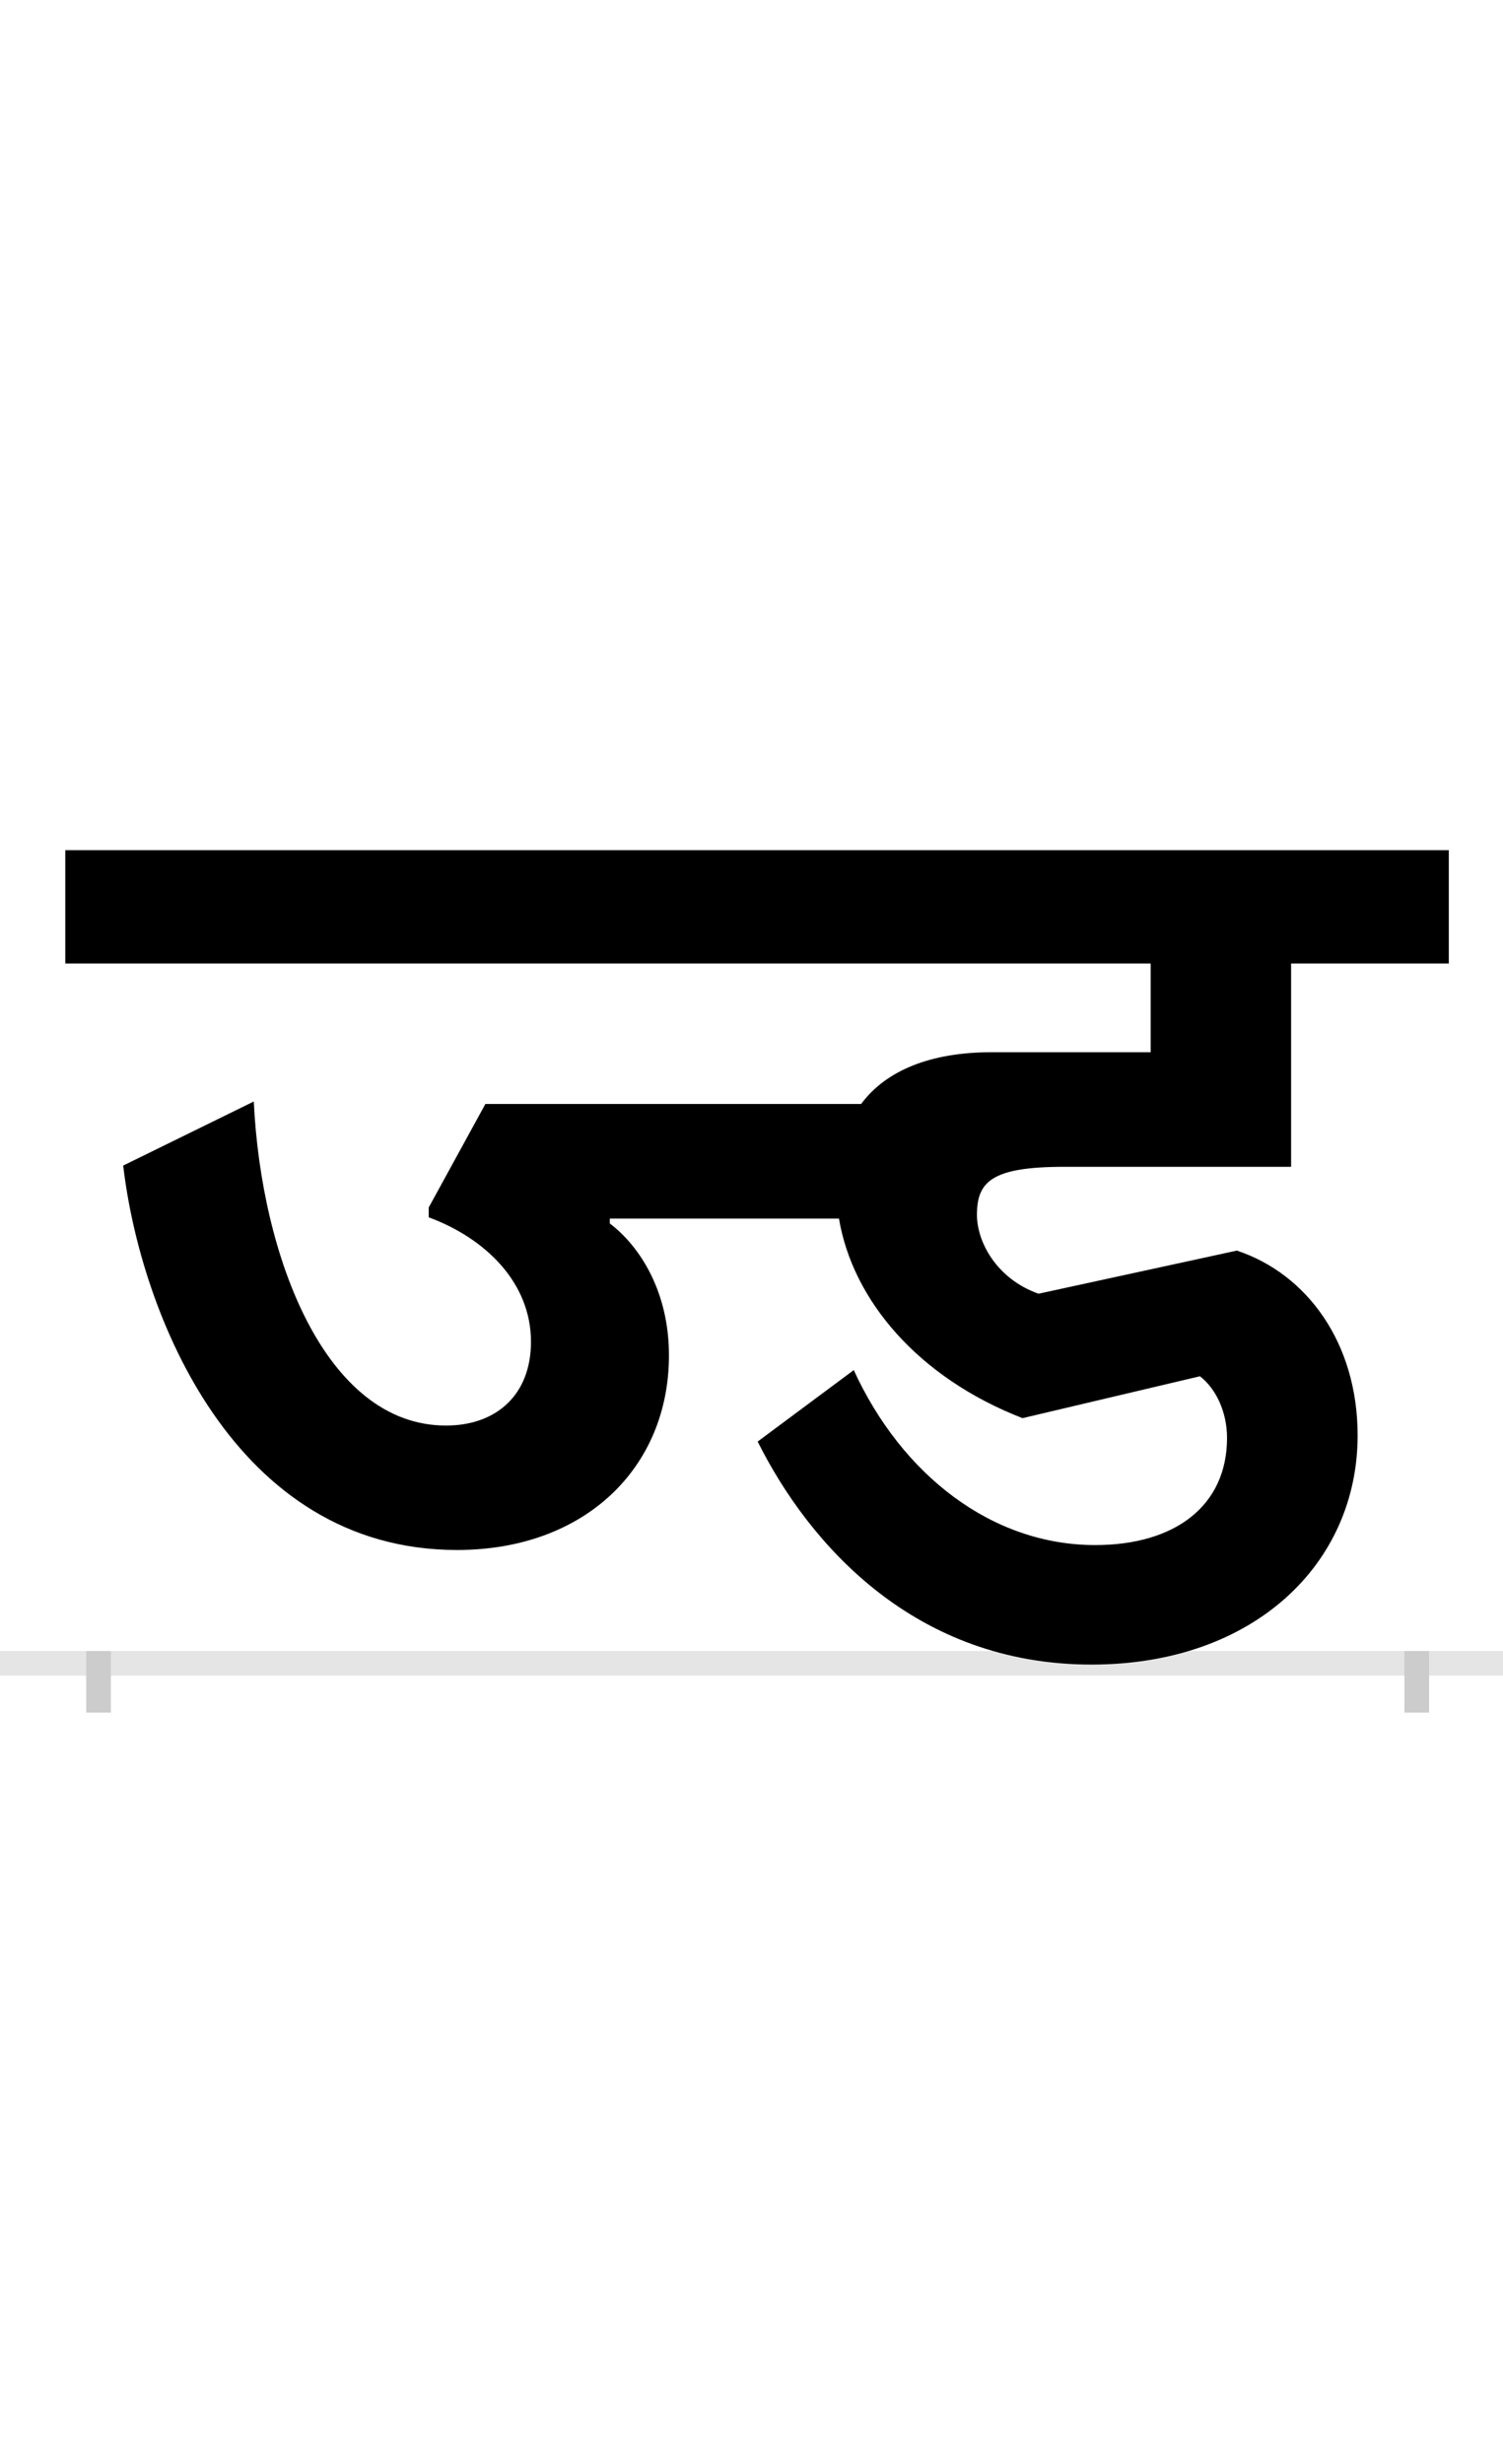 <?xml version="1.0" encoding="UTF-8"?>
<svg height="200.0" version="1.1" width="122.0" xmlns="http://www.w3.org/2000/svg" xmlns:xlink="http://www.w3.org/1999/xlink">
 <rect width="100%" height="100%" fill="#808080" stroke="none"/>
 <path d="M0,0 l122,0 l0,200 l-122,0 Z M0,0" fill="rgb(255,255,255)" transform="matrix(1,0,0,-1,0.0,200.0)"/>
 <path d="M0,0 l122,0" fill="none" stroke="rgb(229,229,229)" stroke-width="2" transform="matrix(1,0,0,-1,0.0,135.0)"/>
 <path d="M0,1 l0,-5" fill="none" stroke="rgb(204,204,204)" stroke-width="2" transform="matrix(1,0,0,-1,8.0,135.0)"/>
 <path d="M0,1 l0,-5" fill="none" stroke="rgb(204,204,204)" stroke-width="2" transform="matrix(1,0,0,-1,115.0,135.0)"/>
 <path d="M1096,660 l-1123,0 l0,-92 l881,0 l0,-72 l-129,0 c-50,0,-86,-15,-106,-42 l-305,0 l-46,-84 l0,-8 c46,-17,83,-53,83,-101 c0,-43,-28,-68,-69,-68 c-98,0,-150,137,-156,263 l-106,-52 c14,-120,90,-312,271,-312 c104,0,172,67,172,158 c0,51,-23,88,-48,107 l0,4 l186,0 c11,-66,64,-129,149,-162 l144,34 c13,-10,22,-29,22,-50 c0,-55,-42,-87,-107,-87 c-84,0,-157,57,-196,142 l-78,-58 c42,-84,128,-181,271,-181 c132,0,216,82,216,186 c0,75,-41,131,-98,150 l-161,-35 c-34,12,-50,42,-50,64 c0,27,12,39,71,39 l184,0 l0,165 l128,0 Z M1096,660" fill="rgb(0,0,0)" transform="matrix(0.1,0.0,0.0,-0.1,8.0,135.0)"/>
</svg>